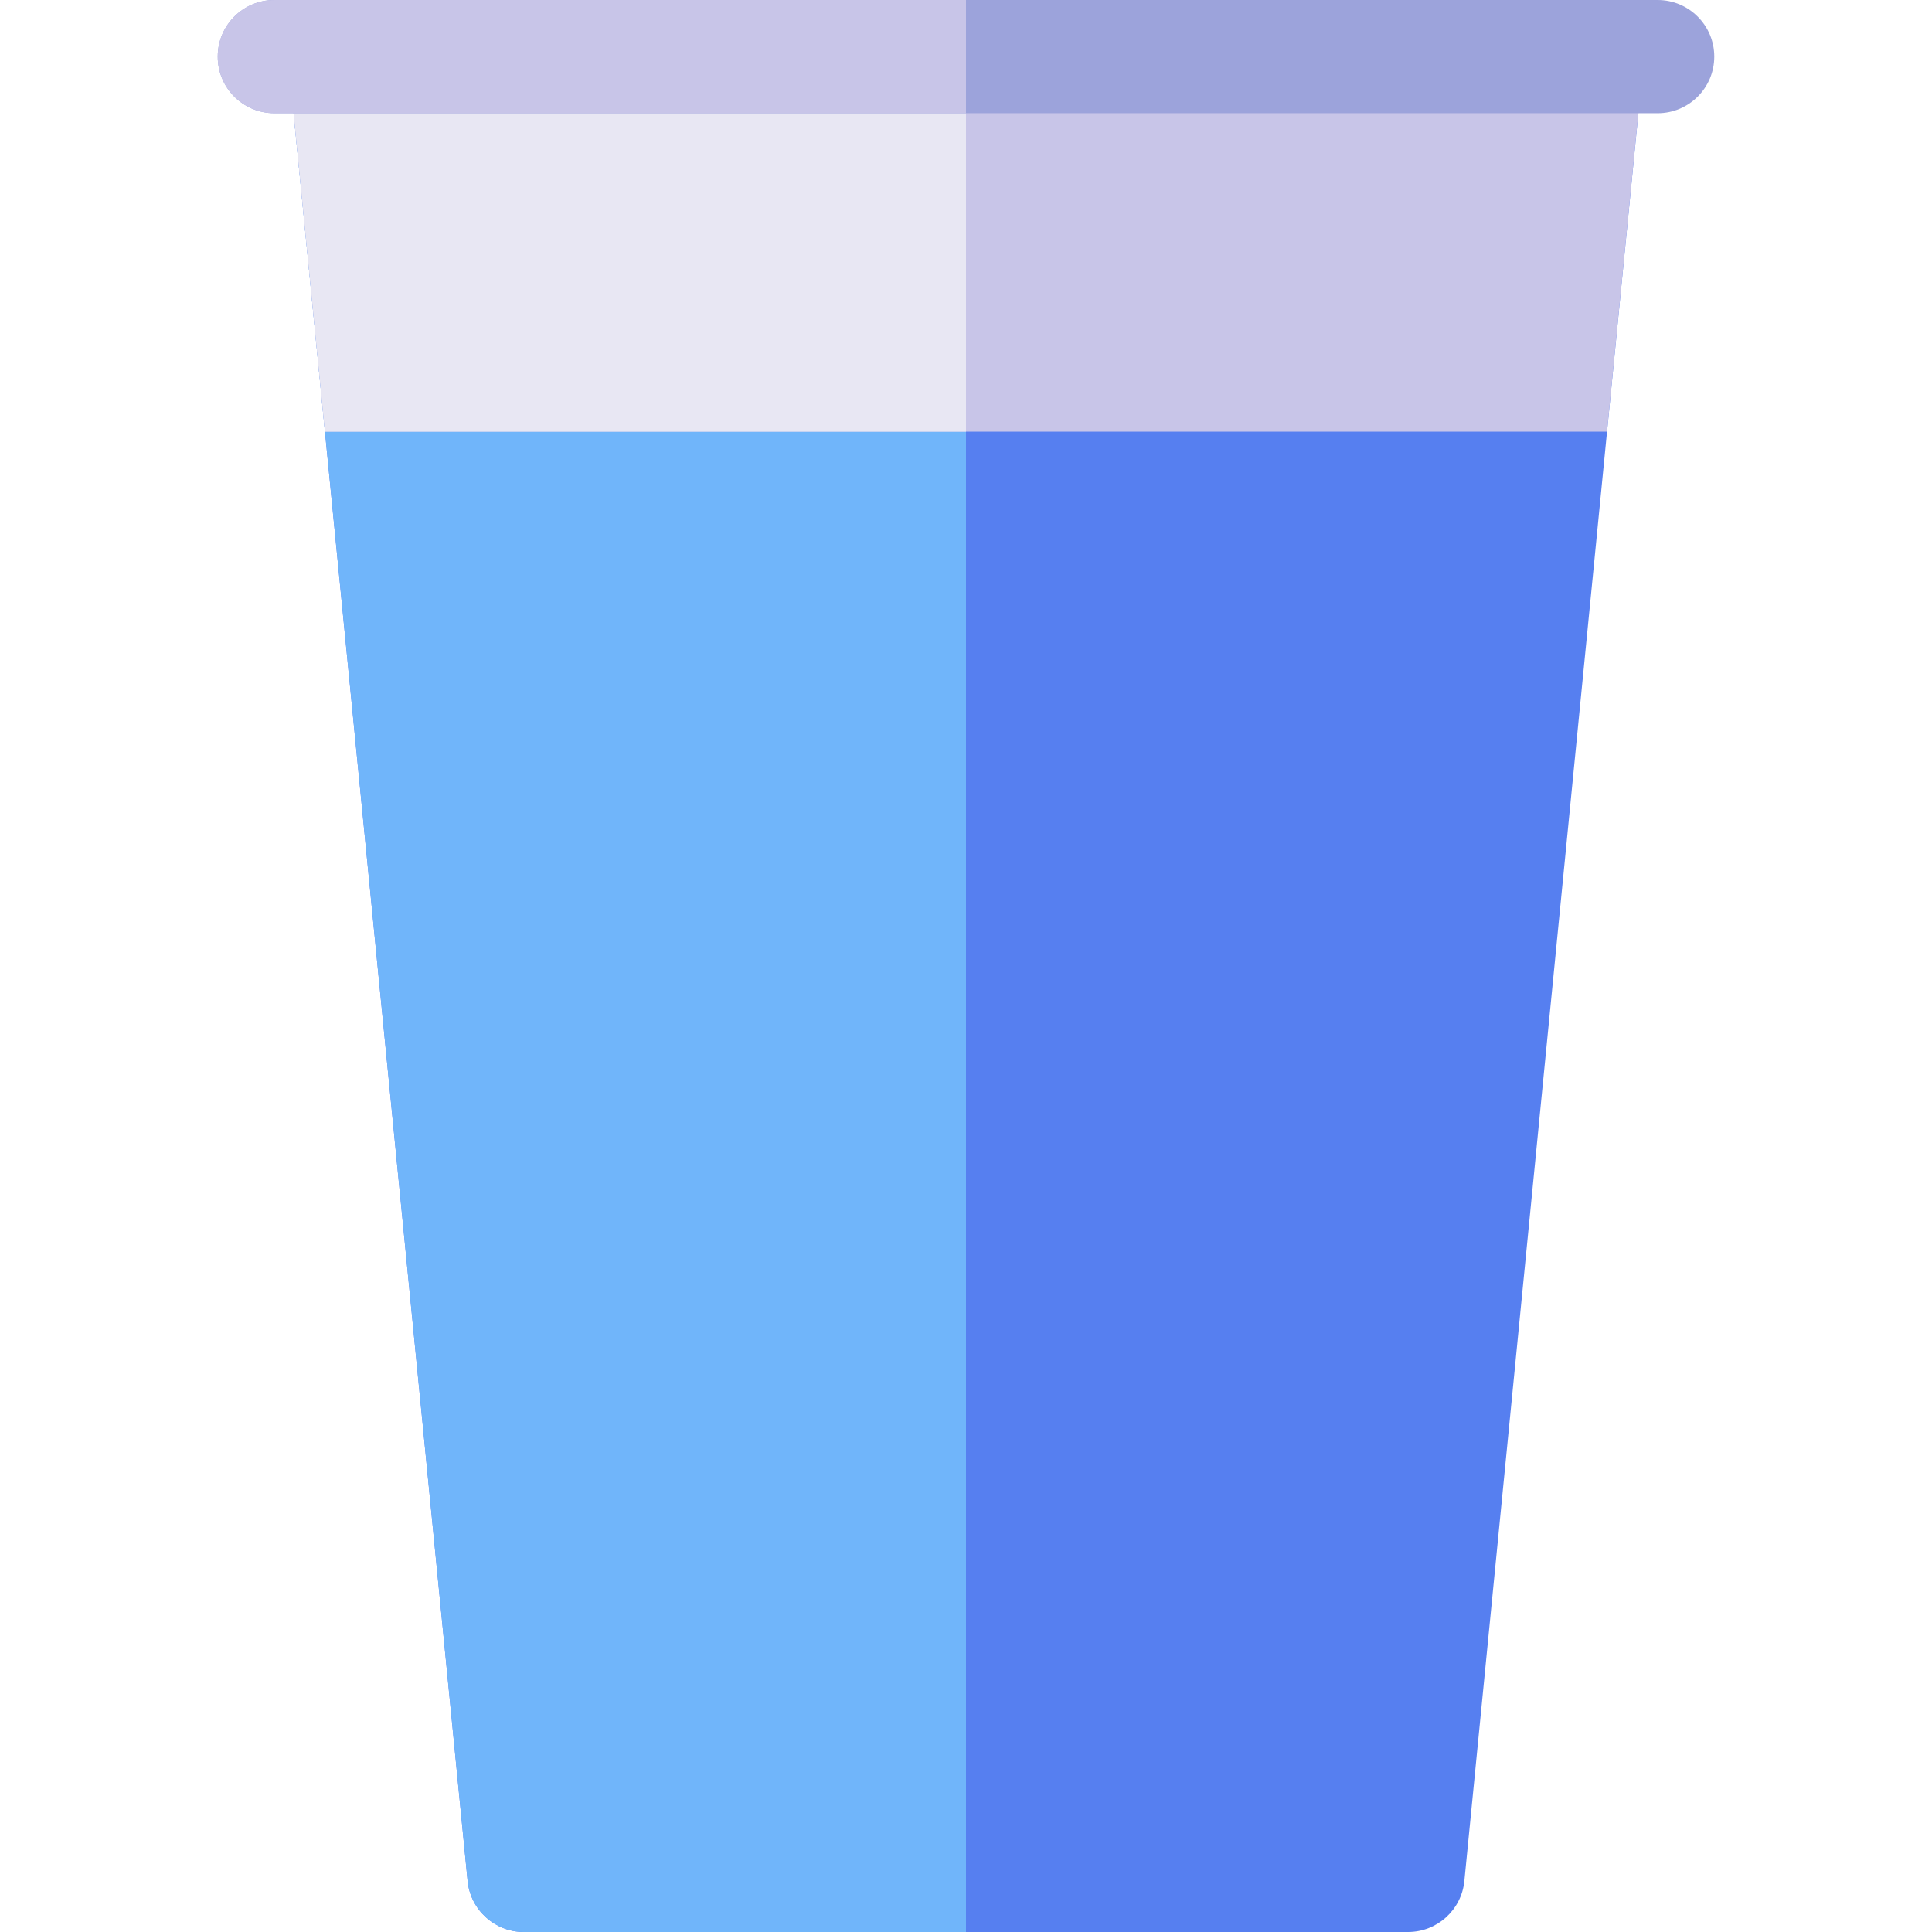 <?xml version="1.0" encoding="iso-8859-1"?>
<!-- Generator: Adobe Illustrator 19.0.0, SVG Export Plug-In . SVG Version: 6.00 Build 0)  -->
<svg xmlns="http://www.w3.org/2000/svg" xmlns:xlink="http://www.w3.org/1999/xlink" version="1.1" id="Capa_1" x="0px" y="0px" viewBox="0 0 511.999 511.999" style="enable-background:new 0 0 511.999 511.999;" xml:space="preserve">
<path style="fill:#567FF0;" d="M431.708,4.926C428.865,1.789,424.829,0,420.595,0H91.405c-4.234,0-8.271,1.789-11.114,4.926  c-2.844,3.137-4.229,7.33-3.814,11.543l47.449,482c0.756,7.678,7.212,13.53,14.928,13.53h234.292c7.715,0,14.172-5.853,14.928-13.53  l47.449-482C435.938,12.256,434.552,8.063,431.708,4.926z"/>
<path style="fill:#70B5FA;" d="M256,0H91.405c-4.234,0-8.271,1.789-11.114,4.926c-2.844,3.137-4.229,7.33-3.814,11.543l47.449,482  c0.756,7.678,7.212,13.53,14.928,13.53H256V0z"/>
<path style="fill:#C8C5E8;" d="M435.522,16.47c0.415-4.214-0.97-8.406-3.814-11.543C428.865,1.789,424.829,0,420.595,0H91.405  c-4.234,0-8.271,1.789-11.114,4.926c-2.844,3.137-4.229,7.33-3.814,11.543l9.639,97.918h339.767L435.522,16.47z"/>
<path style="fill:#E8E7F3;" d="M256,0H91.405c-4.234,0-8.271,1.789-11.114,4.926c-2.844,3.137-4.229,7.33-3.814,11.543l9.639,97.918  H256V0z"/>
<path style="fill:#9CA3DB;" d="M439.299,0H72.7c-8.284,0-15,6.716-15,15s6.716,15,15,15h366.6c8.284,0,15-6.716,15-15  S447.584,0,439.299,0z"/>
<path style="fill:#C8C5E8;" d="M256,0H72.7c-8.284,0-15,6.716-15,15s6.716,15,15,15H256V0z"/>
<g>
</g>
<g>
</g>
<g>
</g>
<g>
</g>
<g>
</g>
<g>
</g>
<g>
</g>
<g>
</g>
<g>
</g>
<g>
</g>
<g>
</g>
<g>
</g>
<g>
</g>
<g>
</g>
<g>
</g>
</svg>
